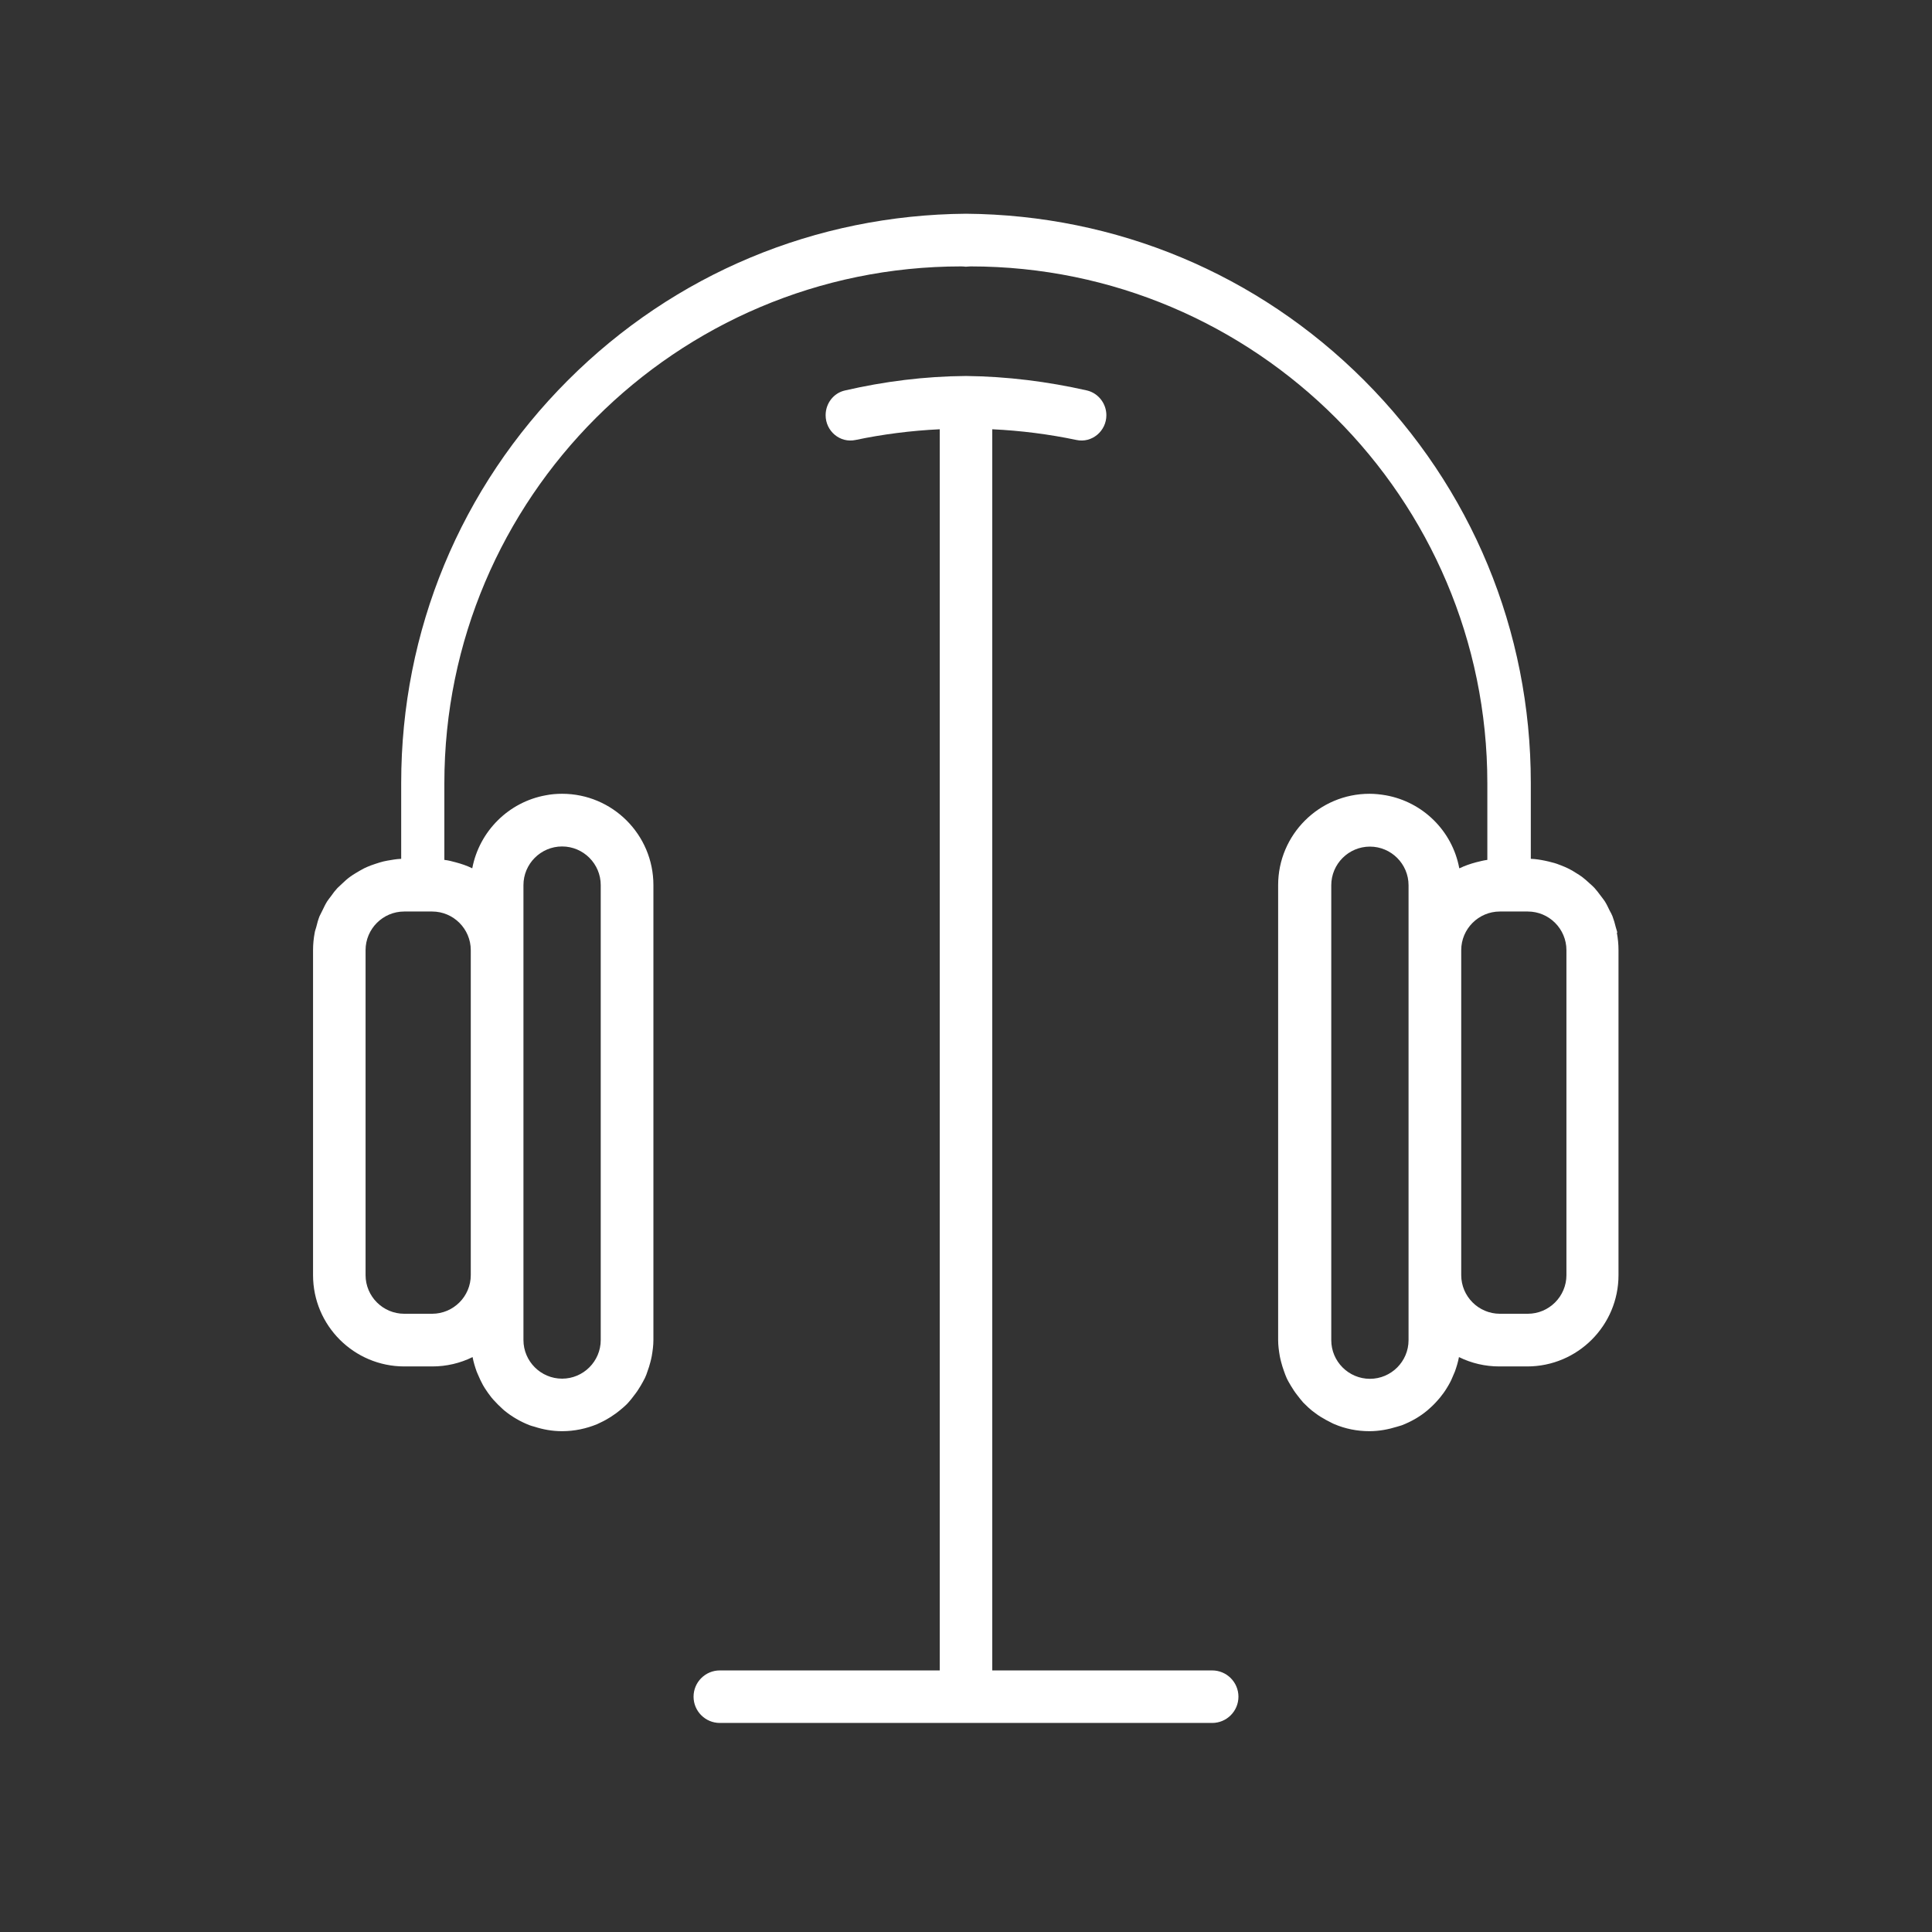 <?xml version="1.0" encoding="UTF-8"?>
<svg id="Layer_1" data-name="Layer 1" xmlns="http://www.w3.org/2000/svg" viewBox="0 0 128 128">
  <rect x="0" y="0" width="128" height="128" fill="#333333" stroke="none"/>
  <defs>
    <style>
      .cls-1 {
        fill: #fff;
      }
    </style>
  </defs>
  <path class="cls-1" d="M107.15,61.79c-.02-.12-.07-.24-.1-.36-.06-.25-.13-.49-.22-.73-.05-.13-.12-.25-.19-.38-.1-.21-.2-.42-.32-.61-.08-.12-.17-.23-.26-.35-.13-.18-.27-.36-.42-.53-.1-.11-.21-.2-.32-.3-.16-.15-.33-.3-.5-.43-.12-.09-.25-.17-.38-.25-.18-.12-.37-.23-.56-.32-.14-.07-.29-.13-.44-.19-.2-.08-.39-.15-.6-.2-.16-.05-.33-.08-.5-.12-.3-.06-.6-.11-.92-.12v-5.03c0-10.08-3.93-19.55-11.05-26.68-7.05-7.05-16.41-10.95-26.37-11.03-9.96,.08-19.32,3.98-26.37,11.03-7.13,7.13-11.05,16.6-11.05,26.68v5.03c-.31,.01-.62,.07-.92,.12-.17,.03-.34,.07-.5,.12-.2,.06-.4,.13-.6,.2-.15,.06-.3,.12-.44,.19-.19,.1-.38,.21-.56,.32-.13,.08-.26,.16-.38,.25-.18,.13-.34,.28-.5,.43-.11,.1-.22,.2-.32,.3-.15,.16-.29,.34-.42,.53-.09,.12-.18,.23-.26,.35-.12,.19-.22,.4-.32,.61-.06,.13-.13,.25-.19,.38-.09,.23-.16,.48-.22,.73-.03,.12-.08,.23-.1,.36-.07,.37-.11,.76-.11,1.16v21.53c0,3.34,2.71,6.05,6.05,6.05h1.85c.93,0,1.84-.21,2.67-.62,.06,.33,.16,.65,.27,.96,.03,.07,.06,.14,.09,.21,.1,.24,.21,.47,.33,.69,.04,.07,.08,.13,.12,.2,.14,.22,.29,.43,.45,.63,.04,.05,.08,.1,.13,.15,.19,.21,.39,.41,.6,.6,.03,.03,.06,.06,.1,.09,.51,.42,1.08,.75,1.7,.99,.1,.04,.2,.06,.3,.09,.58,.19,1.2,.3,1.84,.3,.82,0,1.6-.17,2.31-.46,.08-.03,.15-.08,.23-.11,.24-.11,.47-.24,.69-.38,.12-.08,.23-.16,.35-.24,.16-.12,.32-.25,.47-.38,.12-.11,.24-.21,.34-.33,.14-.15,.26-.31,.38-.47,.16-.2,.3-.41,.43-.63,.1-.17,.2-.35,.29-.53,.07-.14,.12-.29,.17-.44,.07-.2,.14-.4,.19-.61,.03-.13,.07-.26,.09-.39,.06-.35,.11-.71,.11-1.07v-30.14c0-3.34-2.71-6.05-6.05-6.05-.37,0-.73,.03-1.08,.1-2.45,.44-4.4,2.37-4.87,4.83,0,0-.02,0-.02,0-.34-.17-.71-.29-1.08-.39-.25-.07-.49-.13-.75-.16v-5.08c0-18.88,15.36-34.24,34.24-34.24,.1,0,.2,.01,.31,.02,.1,0,.2-.02,.31-.02,18.88,0,34.24,15.36,34.24,34.24v5.08c-.25,.03-.5,.1-.75,.16-.37,.1-.73,.22-1.08,.39,0,0-.02,0-.03,0-.46-2.47-2.41-4.39-4.87-4.83-.35-.06-.71-.1-1.08-.1-3.33,0-6.05,2.71-6.05,6.05v30.14c0,.37,.05,.72,.11,1.07,.02,.13,.06,.26,.09,.39,.05,.21,.12,.41,.19,.61,.05,.15,.11,.3,.17,.44,.08,.18,.19,.36,.29,.53,.13,.22,.27,.43,.43,.63,.12,.16,.25,.32,.38,.47,.11,.11,.23,.22,.34,.33,.15,.14,.3,.26,.47,.38,.11,.08,.23,.17,.35,.24,.22,.14,.45,.26,.69,.38,.08,.04,.15,.08,.23,.11,.71,.3,1.49,.46,2.31,.46,.64,0,1.26-.12,1.84-.3,.1-.03,.2-.06,.3-.09,.62-.24,1.2-.57,1.7-.99,.03-.03,.07-.06,.1-.09,.21-.18,.41-.38,.6-.6,.04-.05,.08-.1,.13-.15,.16-.2,.32-.41,.45-.63,.04-.07,.08-.13,.12-.2,.13-.22,.24-.46,.33-.69,.03-.07,.06-.14,.09-.21,.11-.31,.21-.63,.27-.96,.83,.41,1.74,.62,2.67,.62h1.85c3.34,0,6.05-2.71,6.05-6.05v-21.53c0-.4-.04-.78-.11-1.16Zm-72.47-3.15c0-1.41,1.15-2.56,2.56-2.56s2.56,1.15,2.56,2.56v30.14c0,1.41-1.15,2.56-2.56,2.56s-2.56-1.15-2.56-2.56v-30.14Zm-3.49,4.31v21.53c0,1.41-1.15,2.56-2.56,2.56h-1.85c-1.41,0-2.56-1.15-2.56-2.56v-21.53c0-1.41,1.15-2.56,2.56-2.56h1.85c1.41,0,2.56,1.15,2.56,2.56Zm62.13,25.84c0,1.41-1.15,2.56-2.56,2.56s-2.56-1.15-2.56-2.56v-30.14c0-1.41,1.15-2.56,2.56-2.56s2.56,1.15,2.56,2.56v30.14Zm10.46-4.31c0,1.41-1.15,2.56-2.56,2.56h-1.85c-1.41,0-2.56-1.15-2.56-2.56v-21.53c0-1.41,1.15-2.56,2.56-2.56h1.85c1.41,0,2.56,1.15,2.56,2.56v21.53Z"/>
  <path class="cls-1" d="M80.31,110.67h-14.57V28.44c1.91,.09,3.77,.33,5.58,.71,1.02,.22,1.98-.59,1.98-1.64h0c0-.77-.53-1.46-1.28-1.64-2.61-.59-5.29-.93-8.02-.96-2.74,.02-5.42,.36-8.02,.96-.76,.17-1.28,.86-1.28,1.64h0c0,1.05,.95,1.86,1.98,1.64,1.81-.38,3.68-.62,5.58-.71V110.67h-14.57c-.96,0-1.74,.78-1.74,1.74s.78,1.74,1.74,1.74h32.62c.96,0,1.74-.78,1.74-1.74s-.78-1.74-1.74-1.74Z"/>
</svg>